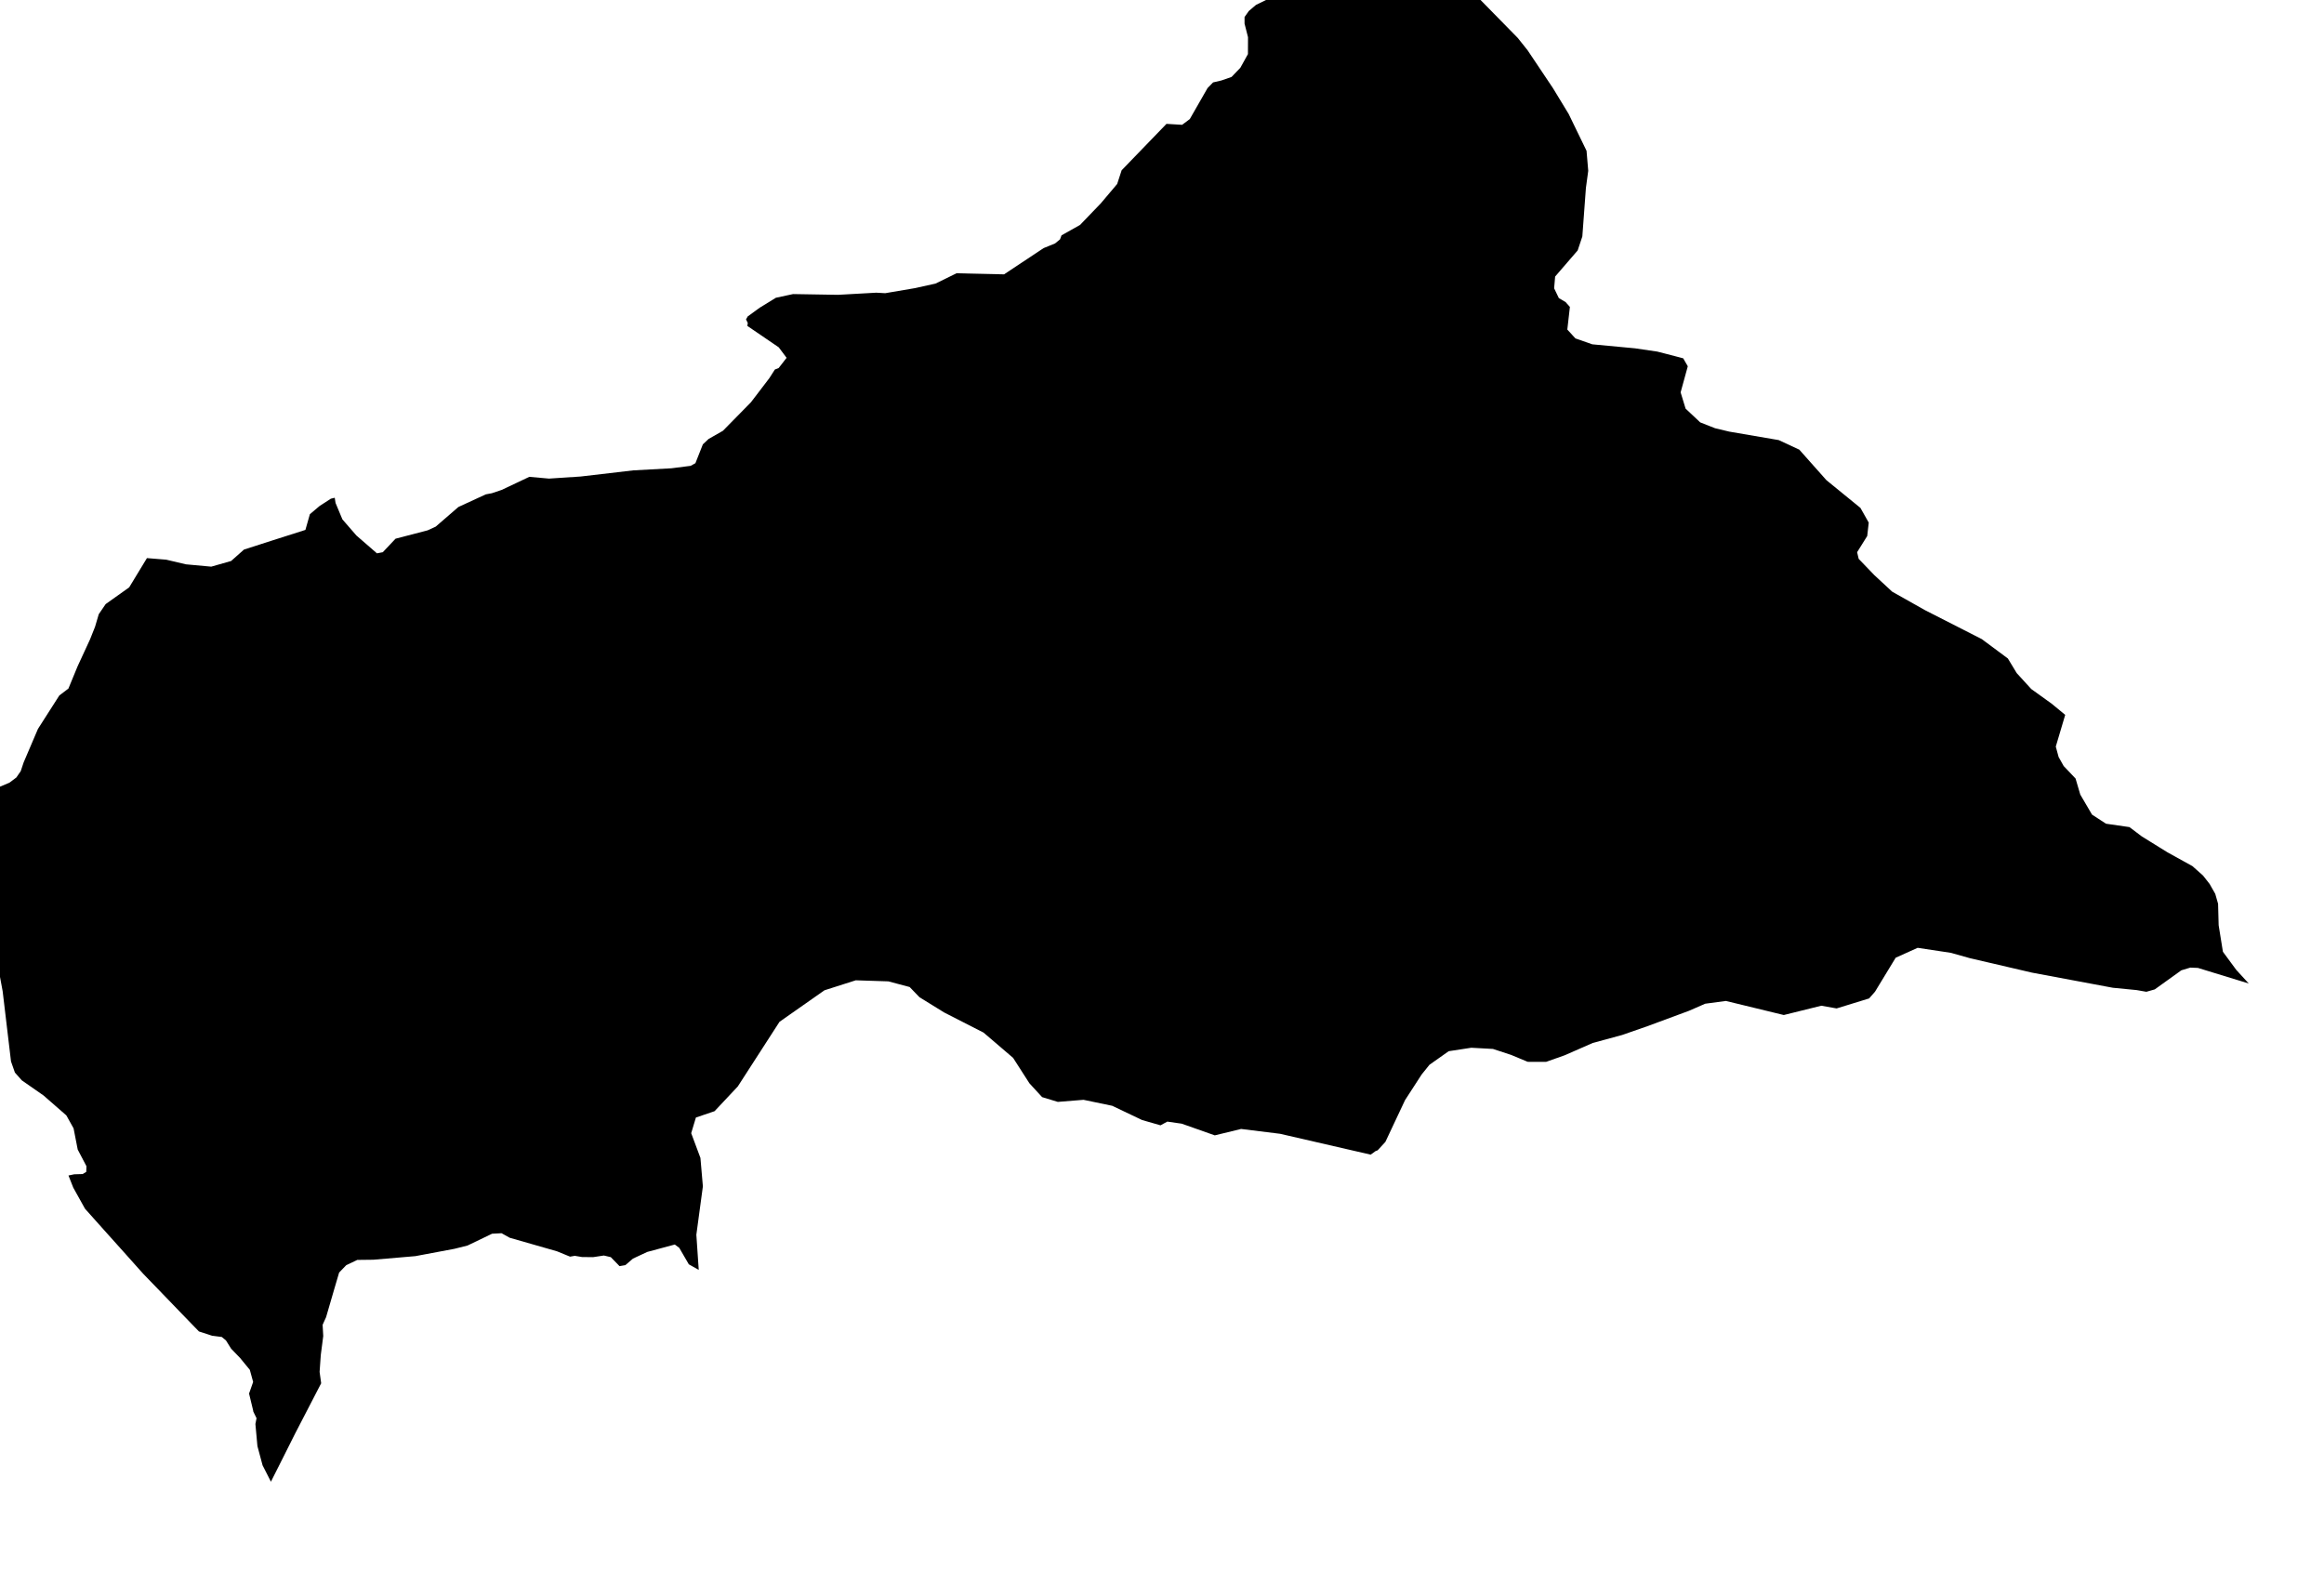 <svg xmlns="http://www.w3.org/2000/svg" viewBox="516 433 37 25"><path d="m 539.052,432.292 0.198,0.353 0.095,0.124 0.818,0.834 0.158,0.198 0.405,0.605 0.248,0.408 0.285,0.587 0.027,0.319 -0.037,0.272 -0.057,0.773 -0.074,0.222 -0.359,0.416 -0.016,0.187 0.075,0.156 0.108,0.064 0.068,0.077 -0.041,0.36 0.129,0.141 0.269,0.094 0.681,0.064 0.354,0.052 0.279,0.072 0.133,0.035 0.073,0.127 -0.114,0.415 0.079,0.259 0.233,0.219 0.236,0.093 0.226,0.054 0.788,0.135 0.327,0.152 0.432,0.486 0.542,0.442 0.132,0.234 -0.024,0.213 -0.161,0.258 0.025,0.106 0.249,0.259 0.285,0.264 0.522,0.294 0.904,0.461 0.415,0.308 0.141,0.233 0.232,0.254 0.323,0.232 0.217,0.179 -0.15,0.505 0.045,0.166 0.081,0.144 0.189,0.199 0.075,0.255 0.187,0.319 0.223,0.145 0.373,0.054 0.196,0.148 0.41,0.254 0.396,0.219 0.169,0.15 0.105,0.134 0.09,0.158 0.045,0.158 0.009,0.341 0.068,0.423 0.213,0.289 0.198,0.216 -0.809,-0.248 -0.121,-0.005 -0.143,0.043 -0.423,0.304 -0.134,0.038 -0.154,-0.027 -0.379,-0.037 -1.288,-0.241 -0.992,-0.231 -0.298,-0.084 -0.53,-0.08 -0.35,0.158 -0.329,0.541 -0.094,0.107 -0.517,0.159 -0.244,-0.043 -0.597,0.148 -0.922,-0.224 -0.329,0.044 -0.259,0.113 -0.662,0.245 -0.402,0.14 -0.468,0.127 -0.444,0.195 -0.299,0.106 -0.292,-10e-4 -0.264,-0.11 -0.289,-0.095 -0.345,-0.019 -0.36,0.055 -0.306,0.216 -0.124,0.154 -0.265,0.409 -0.313,0.665 -0.123,0.134 -0.034,0.013 -0.077,0.056 -1.442,-0.332 -0.621,-0.077 -0.419,0.102 -0.526,-0.186 -0.23,-0.033 -0.108,0.059 -0.293,-0.084 -0.476,-0.227 -0.457,-0.095 -0.409,0.033 -0.25,-0.076 -0.202,-0.22 -0.26,-0.405 -0.47,-0.402 -0.628,-0.321 -0.393,-0.243 -0.156,-0.162 -0.339,-0.09 -0.519,-0.017 -0.498,0.159 -0.716,0.502 -0.664,1.029 -0.37,0.394 -0.297,0.101 -0.075,0.249 0.147,0.394 0.039,0.453 -0.104,0.77 0.038,0.56 -0.158,-0.089 -0.152,-0.262 -0.071,-0.053 -0.439,0.118 -0.227,0.106 -0.121,0.104 -0.093,0.016 -0.139,-0.143 -0.11,-0.026 -0.172,0.026 -0.177,-0.002 -0.114,-0.019 -0.076,0.013 -0.207,-0.085 -0.754,-0.216 -0.129,-0.072 -0.151,0.008 -0.391,0.188 -0.207,0.052 -0.624,0.117 -0.668,0.057 -0.256,0.003 -0.176,0.084 -0.113,0.117 -0.077,0.261 -0.131,0.45 -0.055,0.121 0.01,0.179 -0.039,0.301 -0.019,0.27 0.025,0.181 -0.189,0.365 -0.229,0.442 -0.19,0.379 -0.192,0.381 -0.133,-0.261 -0.082,-0.306 -0.032,-0.351 0.018,-0.093 -0.051,-0.104 -0.004,-0.023 -0.064,-0.265 0.065,-0.185 -0.053,-0.193 -0.156,-0.19 -0.141,-0.146 -0.082,-0.131 -0.067,-0.056 -0.155,-0.02 -0.209,-0.068 -0.277,-0.286 -0.268,-0.278 -0.344,-0.356 -0.275,-0.308 -0.338,-0.377 -0.312,-0.349 -0.187,-0.336 -0.076,-0.193 0.091,-0.019 0.135,-0.004 0.057,-0.035 0.003,-0.09 -0.139,-0.265 -0.066,-0.338 -0.115,-0.206 -0.363,-0.317 -0.346,-0.241 -0.11,-0.124 -0.062,-0.177 -0.133,-1.118 -0.059,-0.318 -0.109,-0.139 -0.079,-0.065 -0.03,-0.079 0.014,-0.199 0.046,-0.178 -0.002,-0.07 0.094,-0.156 0,-1.036 -0.051,-0.053 -0.061,-0.09 -0.097,0.007 -0.111,-0.009 -0.11,-0.151 -0.092,-0.19 0.027,-0.135 0.096,-0.112 0.105,-0.099 0.133,-0.082 0.393,-0.166 0.111,-0.083 0.07,-0.102 0.046,-0.138 0.228,-0.534 0.34,-0.532 0.145,-0.11 0.145,-0.352 0.199,-0.431 0.08,-0.201 0.059,-0.2 0.11,-0.161 0.374,-0.266 0.283,-0.466 0.307,0.025 0.314,0.074 0.403,0.037 0.316,-0.09 0.205,-0.182 0.451,-0.145 0.527,-0.168 0.071,-0.25 0.155,-0.131 0.179,-0.116 0.062,-0.015 0.013,0.083 0.109,0.261 0.223,0.257 0.327,0.284 0.093,-0.018 0.203,-0.215 0.51,-0.133 0.129,-0.059 0.362,-0.313 0.436,-0.201 0.096,-0.018 0.157,-0.053 0.44,-0.208 0.313,0.028 0.503,-0.033 0.839,-0.098 0.606,-0.033 0.307,-0.039 0.076,-0.042 0.119,-0.301 0.091,-0.085 0.228,-0.13 0.446,-0.454 0.293,-0.384 0.082,-0.128 0.007,-0.01 0.06,-0.024 0.126,-0.162 -0.125,-0.167 -0.5,-0.341 0.007,-0.046 -0.028,-0.058 0.027,-0.047 0.191,-0.139 0.257,-0.158 0.274,-0.059 0.715,0.012 0.61,-0.034 0.142,0.008 0.476,-0.081 0.325,-0.072 0.334,-0.164 0.757,0.017 0.63,-0.418 0.182,-0.074 0.079,-0.065 0.024,-0.064 0.295,-0.166 0.33,-0.343 0.261,-0.309 0.071,-0.218 0.714,-0.739 0.249,0.015 0.122,-0.091 0.283,-0.494 0.088,-0.09 0.133,-0.031 0.161,-0.056 0.14,-0.146 0.121,-0.218 10e-4,-0.269 -0.055,-0.216 0,-0.105 0.068,-0.096 0.114,-0.097 0.542,-0.266 0.138,-0.129 0.082,-0.116 0.152,-0.021 0.166,0.012 0.105,-0.072 0.118,-0.121 0.376,-0.163 0.348,-0.127 0.366,0.053 0.298,0.066 0.244,0.077 z" name="Central African Republic" id="cf"></path></svg>
